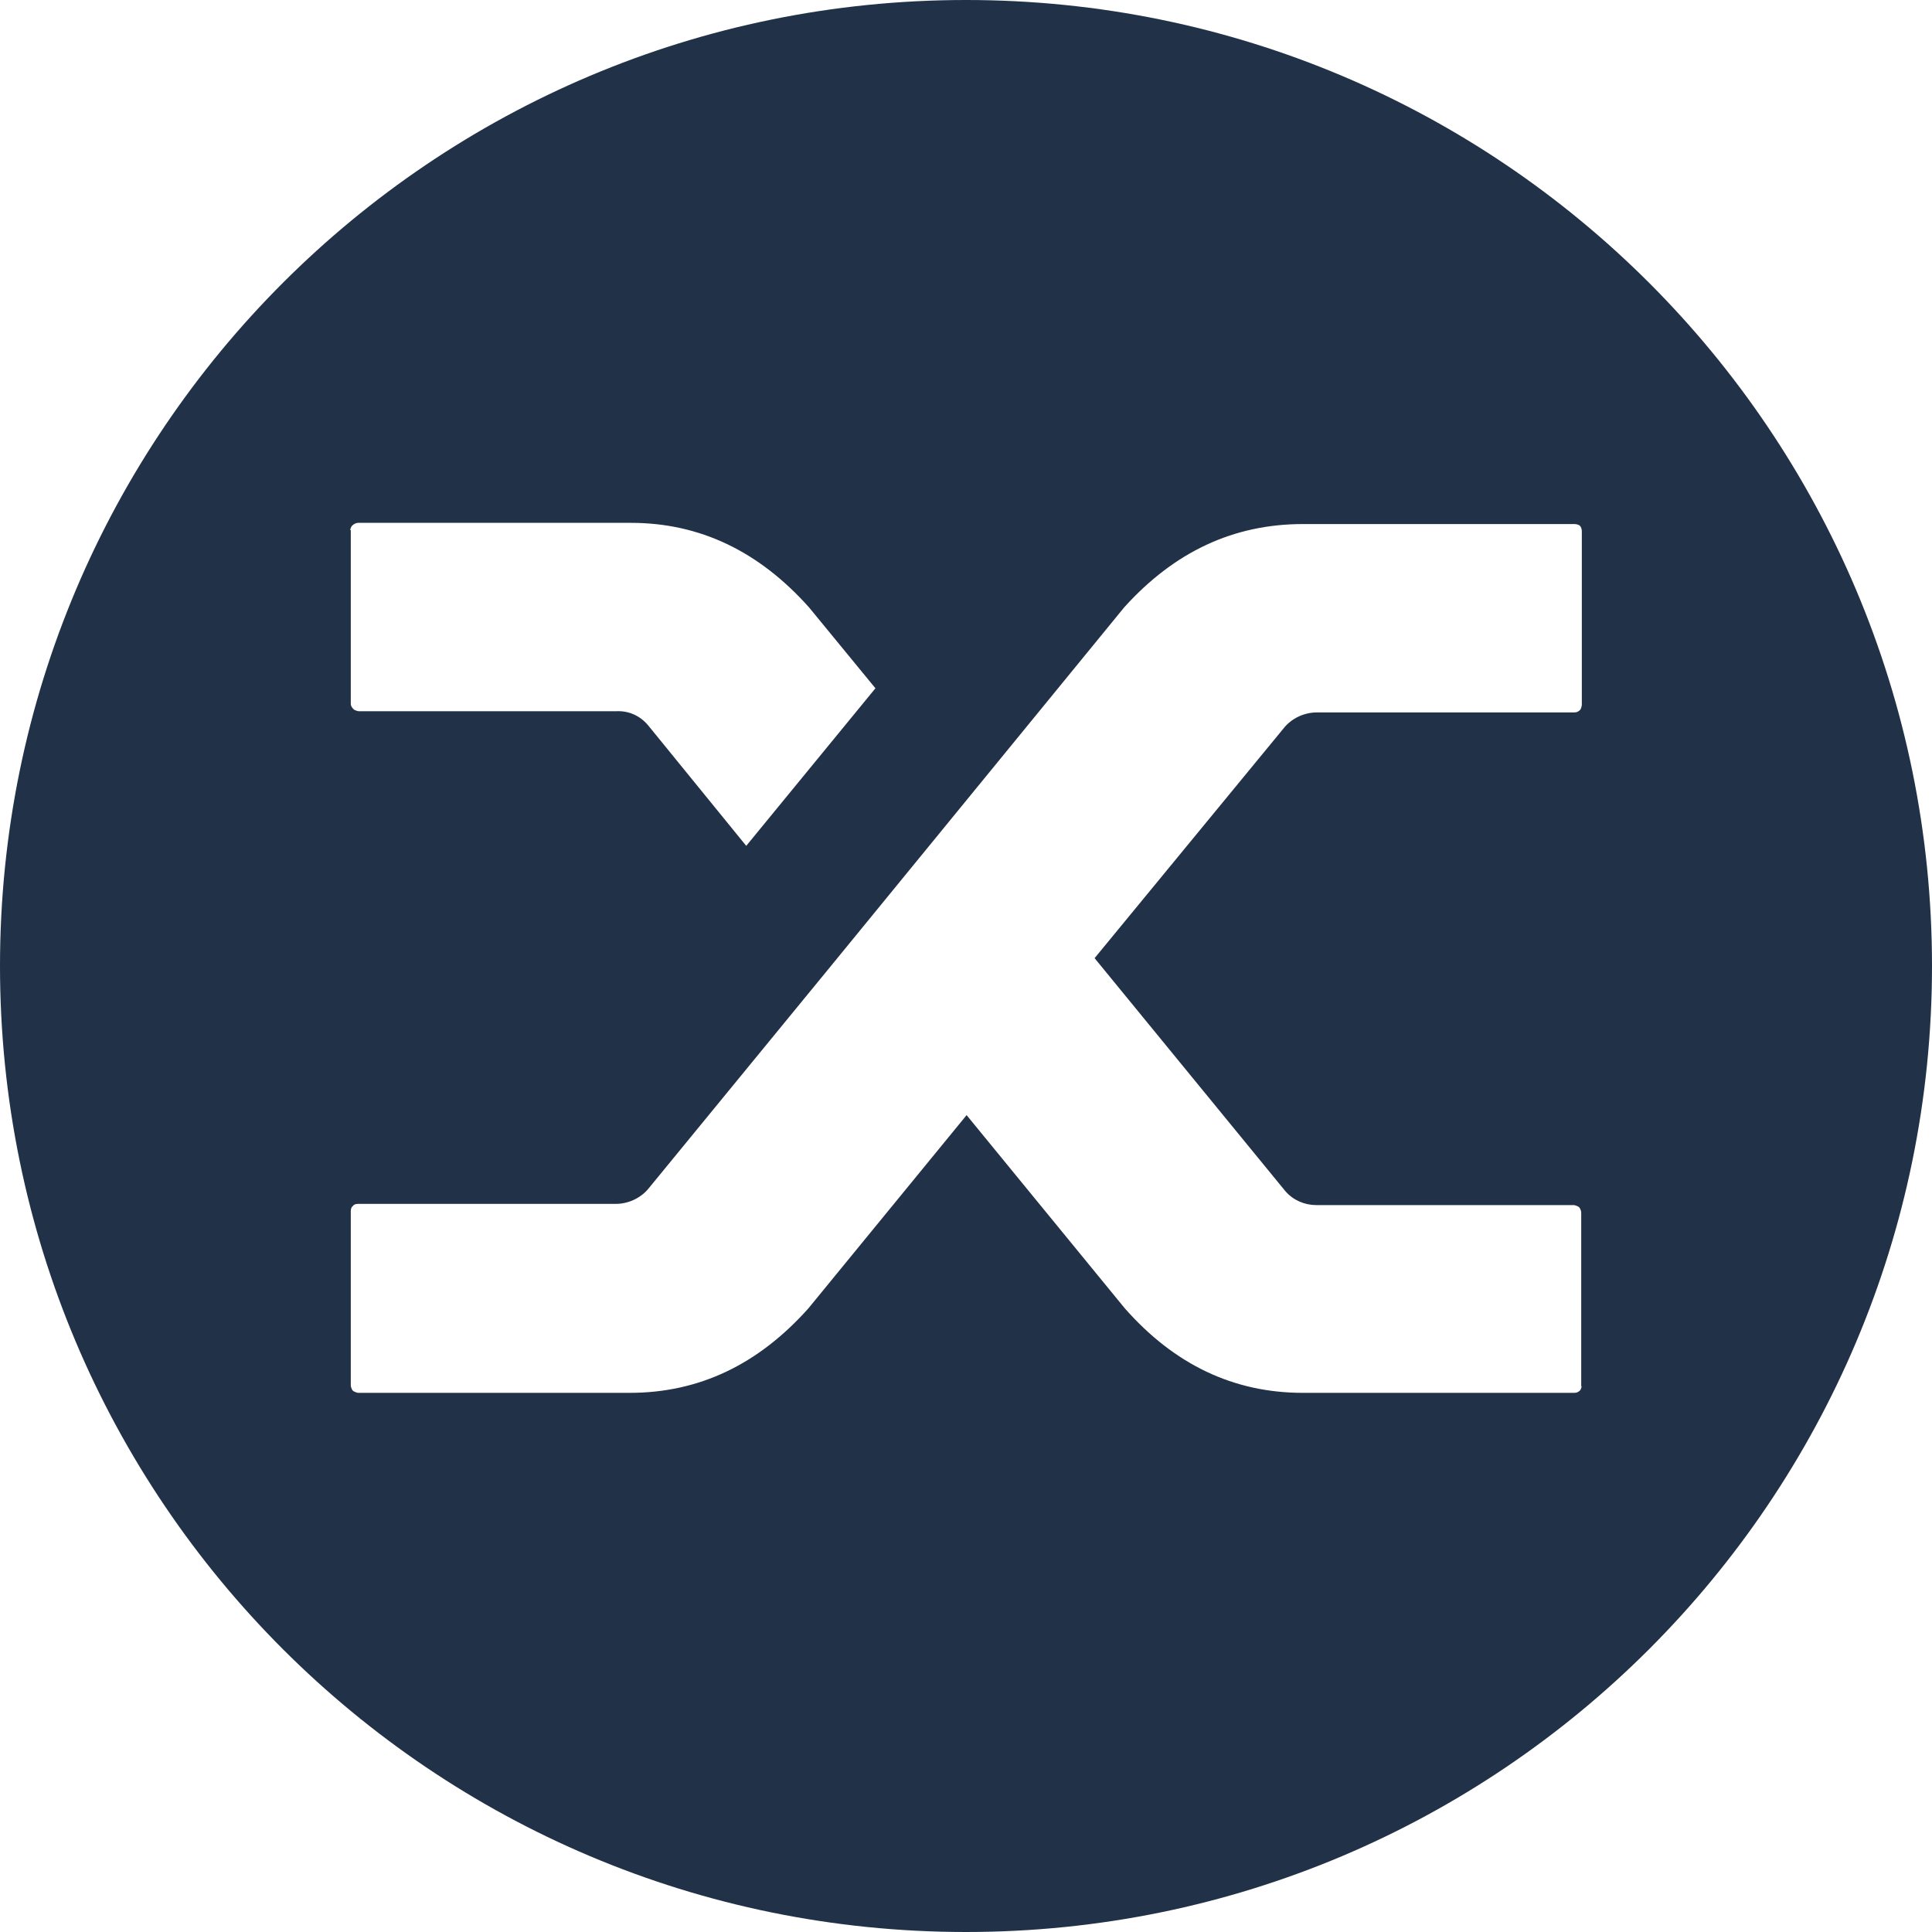 <svg width="32" height="32" viewBox="0 0 32 32" fill="none" xmlns="http://www.w3.org/2000/svg">
<g clip-path="url(#clip0_298_405)">
<path d="M16 0C7.16 0 0 7.16 0 16C0 24.84 7.16 32 16 32C24.84 32 32 24.84 32 16C32 7.16 24.84 0 16 0ZM5.8 8.78C5.8 8.78 5.81 8.72 5.84 8.7C5.86 8.68 5.9 8.66 5.93 8.66H10.45C11.59 8.66 12.57 9.13 13.4 10.06L14.5 11.4L12.36 14.01L10.74 12.02C10.61 11.86 10.42 11.77 10.21 11.78H5.94C5.94 11.78 5.87 11.77 5.85 11.74C5.83 11.72 5.81 11.69 5.81 11.66V8.78H5.8ZM26.2 22.95C26.2 22.95 26.19 23.01 26.17 23.03C26.15 23.05 26.12 23.07 26.08 23.07H21.58C20.43 23.07 19.45 22.6 18.63 21.67L16.01 18.47L13.39 21.67C12.56 22.6 11.58 23.07 10.43 23.07H5.93C5.93 23.07 5.87 23.06 5.84 23.03C5.82 23 5.81 22.97 5.81 22.94V20.06C5.81 20.06 5.81 20 5.84 19.98C5.86 19.95 5.89 19.94 5.93 19.94H10.2C10.4 19.94 10.6 19.85 10.73 19.7L13.82 15.93L18.62 10.06C19.45 9.14 20.43 8.68 21.58 8.68H26.08C26.08 8.68 26.14 8.68 26.17 8.71C26.19 8.73 26.2 8.77 26.2 8.8V11.68C26.2 11.68 26.19 11.74 26.17 11.76C26.15 11.78 26.12 11.8 26.08 11.8H21.81C21.61 11.8 21.41 11.89 21.28 12.04L18.13 15.87L21.29 19.73C21.42 19.88 21.61 19.96 21.8 19.96H26.07C26.07 19.96 26.13 19.97 26.16 20C26.18 20.03 26.19 20.06 26.19 20.09V22.97L26.2 22.95Z" fill="#213147"/>
</g>
<defs>
<clipPath id="clip0_298_405">
<rect width="32" height="32" fill="white"/>
</clipPath>
</defs>
</svg>
